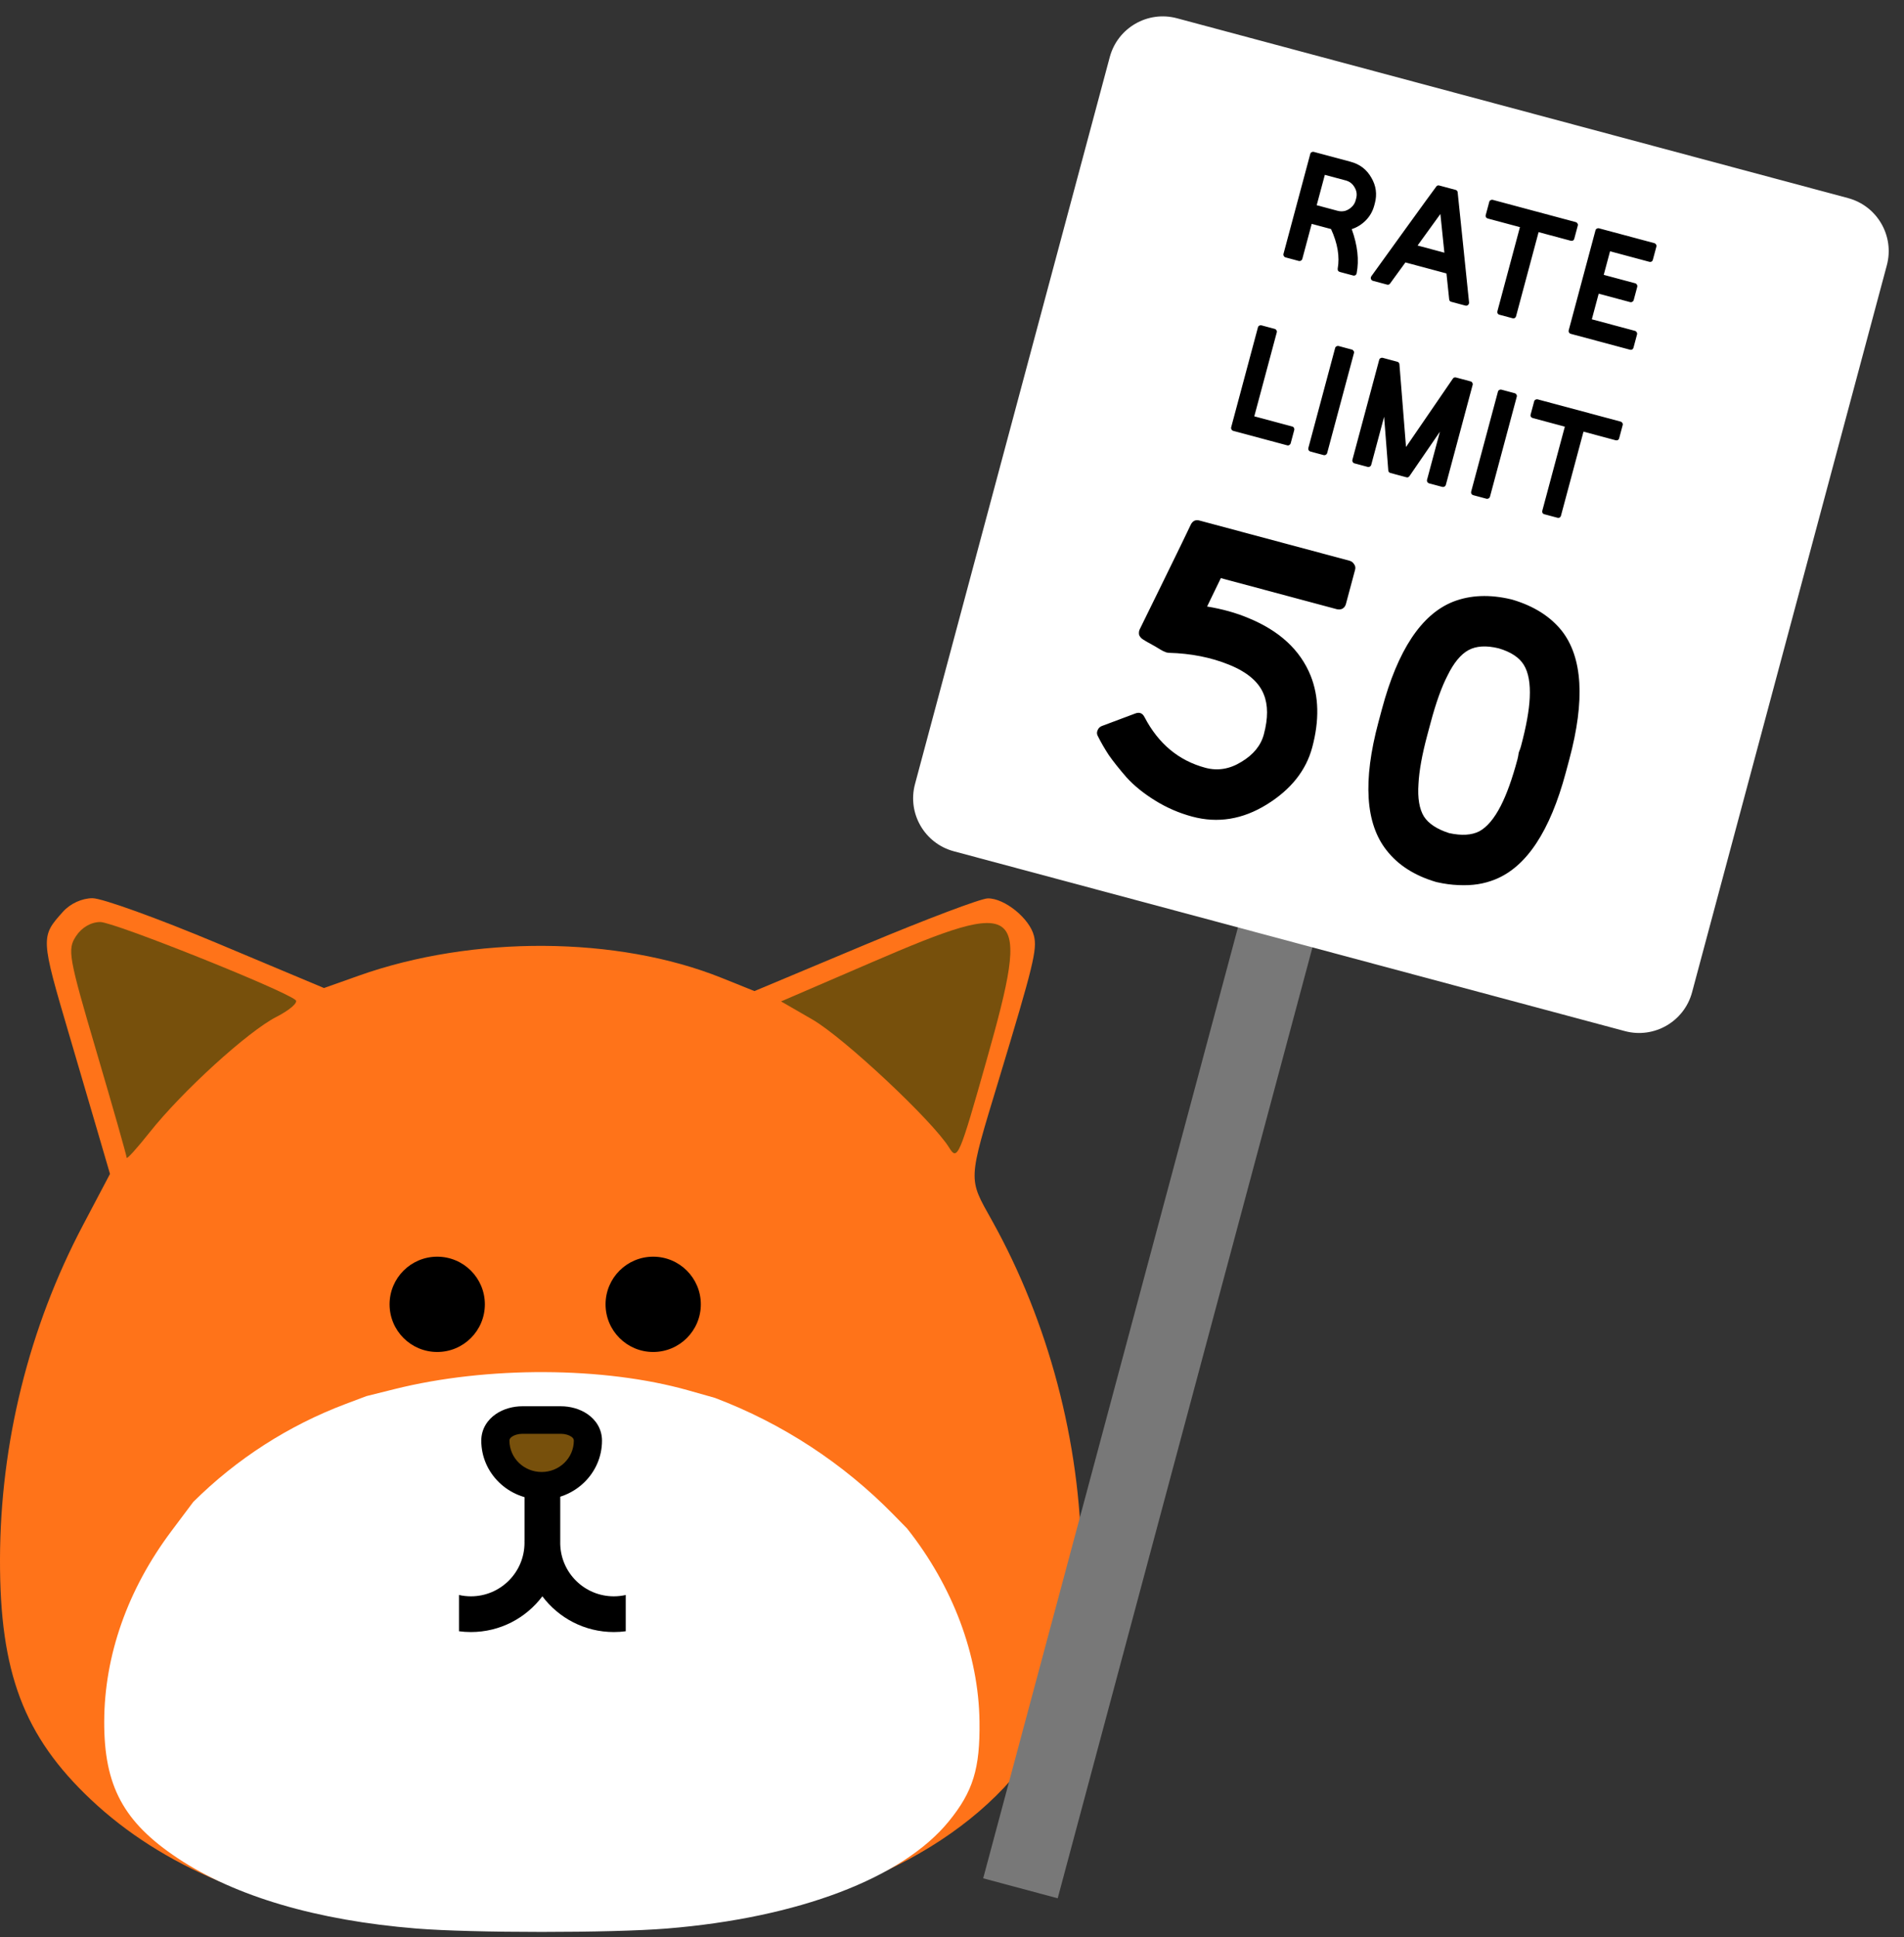 <svg width="347" height="353" viewBox="0 0 347 353" fill="none" xmlns="http://www.w3.org/2000/svg">
<rect x="0" y="0" width="347" height="353" fill="#333333" stroke="none"/>
<path fill-rule="evenodd" clip-rule="evenodd" d="M39.539 171.859L59.046 180.042L65.387 177.791C86.196 170.403 112.537 170.565 131.522 178.197L137.499 180.6L157.615 172.169C168.678 167.53 178.763 163.724 180.025 163.706C183.084 163.666 187.64 167.363 188.435 170.531C189.054 172.998 188.352 175.873 182.025 196.775C176.353 215.513 176.401 214.549 180.772 222.384C191.093 240.884 196.891 262.822 197.093 284.135C197.237 299.248 195.645 306.597 190.162 316.149C179.727 334.327 156.268 346.998 126.724 350.416C114.146 351.872 82.86 351.871 70.259 350.414C47.854 347.825 29.517 340.146 16.57 327.932C4.338 316.394 -0.051 304.794 0 284.135C0.054 262.978 5.276 241.929 15.09 223.313L20.046 213.915L17.697 205.888C16.405 201.473 14.125 193.709 12.63 188.636C7.38 170.813 7.373 170.7 11.498 166.118C12.825 164.645 14.954 163.676 16.865 163.676C18.607 163.676 28.811 167.358 39.539 171.859Z" fill="#FF7319"/>
<path d="M71.914 253.126L66.782 254.408L63.031 255.82C52.6 259.746 43.12 265.839 35.216 273.696L31.205 279.047C23.262 289.648 19.035 301.633 18.992 313.681C18.951 325.444 22.503 332.05 32.403 338.62C42.882 345.575 57.724 349.947 75.857 351.422C86.056 352.251 111.378 352.252 121.558 351.423C145.47 349.476 164.457 342.261 172.902 331.911C177.341 326.471 178.629 322.287 178.512 313.681C178.349 301.544 173.656 289.053 165.303 278.518L162.845 276.008C153.664 266.633 142.551 259.37 130.279 254.725L125.441 253.357C110.075 249.011 88.756 248.919 71.914 253.126Z" fill="white"/>
<path d="M158.951 175.325L142.345 182.483L148.067 185.786C153.802 189.097 169.996 204.271 172.983 209.13C174.495 211.592 174.835 210.794 179.853 193.026C187.887 164.578 186.536 163.434 158.951 175.325Z" fill="#77500C"/>
<path d="M13.844 170.602C12.255 173.026 12.489 174.341 17.617 191.751C20.624 201.959 23.084 210.607 23.084 210.967C23.084 211.326 24.959 209.256 27.249 206.367C33.2 198.865 45.187 187.945 50.38 185.296C52.818 184.051 54.39 182.674 53.871 182.235C51.639 180.348 20.771 168.016 18.28 168.016C16.588 168.016 14.889 169.006 13.844 170.602Z" fill="#77500C"/>
<path d="M79.682 246.364C84.477 246.364 88.364 242.477 88.364 237.682C88.364 232.887 84.477 229 79.682 229C74.887 229 71 232.887 71 237.682C71 242.477 74.887 246.364 79.682 246.364Z" fill="black"/>
<path d="M119.042 246.364C123.837 246.364 127.724 242.477 127.724 237.682C127.724 232.887 123.837 229 119.042 229C114.248 229 110.361 232.887 110.361 237.682C110.361 242.477 114.248 246.364 119.042 246.364Z" fill="black"/>
<path fill-rule="evenodd" clip-rule="evenodd" d="M102.102 268.82H95.591V280.757H95.584C95.588 280.878 95.59 280.999 95.59 281.121C95.59 286.515 91.218 290.888 85.823 290.888C85.077 290.888 84.35 290.804 83.651 290.645V297.255C84.361 297.35 85.085 297.399 85.821 297.399C91.147 297.399 95.875 294.841 98.845 290.887C101.815 294.841 106.543 297.399 111.869 297.399C112.604 297.399 113.329 297.35 114.039 297.255V290.645C113.34 290.804 112.613 290.888 111.866 290.888C106.554 290.888 102.233 286.648 102.102 281.369V280.873C102.103 280.834 102.104 280.796 102.105 280.757H102.102V268.82Z" fill="black"/>
<path fill-rule="evenodd" clip-rule="evenodd" d="M101.74 259.254C104.217 259.254 106.713 260.617 106.713 263.018C106.713 267.567 102.907 271.254 98.213 271.254C93.519 271.254 89.713 267.567 89.713 263.018C89.713 260.617 92.209 259.254 94.687 259.254H101.74Z" fill="#77500C"/>
<path fill-rule="evenodd" clip-rule="evenodd" d="M93.306 261.794C92.931 262.054 92.846 262.283 92.846 262.522C92.846 265.669 95.465 268.233 98.713 268.233C101.961 268.233 104.58 265.669 104.58 262.522C104.58 262.283 104.496 262.054 104.121 261.795C103.693 261.499 102.998 261.274 102.212 261.274H95.214C94.428 261.274 93.733 261.499 93.306 261.794ZM90.344 257.694C91.77 256.709 93.542 256.254 95.214 256.254H102.212C103.885 256.254 105.656 256.709 107.082 257.694C108.559 258.714 109.713 260.364 109.713 262.522C109.713 268.458 104.779 273.254 98.713 273.254C92.646 273.254 87.713 268.457 87.713 262.522C87.713 260.364 88.867 258.714 90.344 257.694Z" fill="black"/>
<path d="M241.036 111.443L254.614 115.082L192.763 345.914L179.184 342.275L241.036 111.443Z" fill="#787878"/>
<path d="M336.8 36.097L214.501 3.328C209.167 1.898 203.683 5.064 202.254 10.399L166.757 142.875C165.328 148.209 168.493 153.693 173.828 155.122L296.127 187.892C301.461 189.321 306.945 186.155 308.374 180.821L343.871 48.345C345.3 43.01 342.135 37.527 336.8 36.097Z" fill="white"/>
<path d="M246.351 41.756C247.414 44.713 247.713 47.388 247.249 49.782C247.231 49.931 247.154 50.054 247.017 50.15C246.887 50.226 246.749 50.244 246.605 50.206C246.152 50.084 245.348 49.869 244.194 49.559C244.05 49.521 243.937 49.447 243.856 49.337C243.801 49.211 243.78 49.084 243.793 48.955C244.182 46.762 243.777 44.357 242.579 41.739L239.055 40.795L237.349 47.162C237.311 47.306 237.226 47.416 237.095 47.492C236.965 47.567 236.827 47.586 236.683 47.547L234.303 46.909C234.159 46.87 234.049 46.786 233.974 46.655C233.898 46.525 233.88 46.387 233.918 46.243L238.797 28.037C238.835 27.893 238.917 27.793 239.042 27.738C239.173 27.663 239.31 27.645 239.455 27.683L246.162 29.481C247.831 29.928 249.085 30.893 249.924 32.377C250.79 33.846 251.002 35.404 250.56 37.053L250.452 37.455C250.176 38.485 249.672 39.377 248.94 40.131C248.208 40.884 247.345 41.426 246.351 41.756ZM247.052 36.544L247.16 36.142C247.348 35.441 247.25 34.775 246.868 34.142C246.511 33.494 245.972 33.074 245.251 32.881L241.449 31.862L239.966 37.395L243.768 38.413C244.242 38.541 244.705 38.543 245.158 38.421C245.615 38.279 246.01 38.042 246.342 37.712C246.694 37.386 246.931 36.997 247.052 36.544ZM267.732 55.104C267.744 55.306 267.679 55.466 267.537 55.582C267.396 55.699 267.232 55.733 267.047 55.683L264.481 54.995C264.255 54.935 264.13 54.78 264.109 54.531L263.613 49.827L256.133 47.822C254.735 49.745 253.808 51.02 253.352 51.649C253.209 51.853 253.024 51.925 252.797 51.865L250.232 51.177C250.046 51.128 249.921 51.017 249.857 50.845C249.793 50.673 249.816 50.503 249.928 50.334C250.59 49.429 252.593 46.653 255.936 42.005C259.306 37.342 261.247 34.671 261.761 33.992C261.898 33.808 262.08 33.746 262.307 33.807L265.274 34.602C265.501 34.663 265.628 34.807 265.655 35.035C265.735 35.807 266.072 39.045 266.664 44.747C267.256 50.449 267.612 53.902 267.732 55.104ZM258.351 44.739L263.235 46.048L262.507 38.995L258.351 44.739ZM287.159 40.466C287.303 40.504 287.413 40.589 287.488 40.72C287.569 40.83 287.591 40.957 287.552 41.101L286.906 43.512C286.867 43.656 286.783 43.766 286.652 43.842C286.527 43.896 286.392 43.904 286.248 43.866L280.406 42.3L276.306 57.601C276.279 57.704 276.233 57.791 276.17 57.862C276.107 57.934 276.028 57.979 275.935 57.998C275.841 58.017 275.753 58.016 275.671 57.994L273.26 57.348C273.116 57.309 273.006 57.224 272.931 57.094C272.876 56.969 272.868 56.834 272.906 56.69L277.006 41.389L271.164 39.824C271.02 39.785 270.907 39.711 270.826 39.601C270.751 39.47 270.732 39.333 270.771 39.189L271.417 36.778C271.456 36.633 271.538 36.534 271.663 36.479C271.793 36.404 271.931 36.385 272.075 36.424L287.159 40.466ZM297.959 60.288C298.103 60.327 298.213 60.412 298.288 60.542C298.363 60.673 298.382 60.81 298.343 60.955L297.705 63.335C297.678 63.438 297.632 63.525 297.569 63.596C297.506 63.668 297.427 63.713 297.334 63.732C297.24 63.751 297.142 63.747 297.039 63.719L286.283 60.837C286.2 60.815 286.131 60.785 286.075 60.748C286.024 60.69 285.983 60.635 285.953 60.583C285.923 60.531 285.896 60.468 285.871 60.395C285.867 60.328 285.876 60.253 285.898 60.171L290.776 41.965C290.815 41.821 290.897 41.721 291.022 41.666C291.152 41.591 291.29 41.573 291.434 41.611L301.48 44.303C301.624 44.342 301.734 44.426 301.809 44.557C301.89 44.667 301.911 44.794 301.873 44.938L301.227 47.349C301.205 47.432 301.162 47.509 301.099 47.58C301.035 47.651 300.957 47.697 300.863 47.716C300.77 47.735 300.672 47.731 300.569 47.703L293.429 45.79L292.277 50.086L297.996 51.618C298.14 51.657 298.25 51.742 298.325 51.872C298.401 52.003 298.419 52.141 298.38 52.285L297.734 54.696C297.701 54.819 297.619 54.919 297.489 54.994C297.358 55.07 297.221 55.088 297.076 55.05L291.358 53.517L290.107 58.185L297.959 60.288ZM235.514 77.721C235.659 77.759 235.758 77.841 235.813 77.966C235.888 78.097 235.907 78.234 235.868 78.379L235.23 80.759C235.192 80.903 235.107 81.013 234.977 81.088C234.867 81.169 234.739 81.19 234.595 81.152L224.766 78.518C224.622 78.479 224.512 78.394 224.436 78.264C224.361 78.133 224.343 77.996 224.381 77.852L229.259 59.646C229.298 59.502 229.38 59.402 229.505 59.347C229.636 59.272 229.773 59.253 229.917 59.292L232.297 59.93C232.442 59.968 232.552 60.053 232.627 60.184C232.708 60.294 232.729 60.421 232.69 60.565L228.591 75.865L235.514 77.721ZM246.364 63.699C246.508 63.737 246.618 63.822 246.693 63.953C246.774 64.063 246.795 64.19 246.757 64.334L241.878 82.54C241.84 82.684 241.755 82.794 241.625 82.869C241.494 82.945 241.356 82.963 241.212 82.925L238.832 82.287C238.77 82.27 238.711 82.243 238.655 82.206C238.619 82.175 238.584 82.143 238.548 82.111C238.518 82.059 238.488 82.007 238.457 81.954C238.448 81.908 238.438 81.861 238.429 81.814C238.425 81.747 238.431 81.682 238.448 81.621L243.326 63.415C243.364 63.271 243.446 63.171 243.571 63.116C243.702 63.041 243.839 63.022 243.984 63.061L246.364 63.699ZM268.025 69.503C268.169 69.541 268.269 69.623 268.323 69.749C268.404 69.859 268.426 69.986 268.387 70.13L263.509 88.336C263.47 88.48 263.385 88.59 263.255 88.665C263.124 88.741 262.997 88.762 262.873 88.729L260.462 88.083C260.318 88.044 260.208 87.959 260.133 87.829C260.057 87.698 260.039 87.561 260.078 87.416L262.422 78.669C259.414 83.053 257.565 85.749 256.875 86.757C256.732 86.962 256.547 87.034 256.321 86.973L253.415 86.194C253.168 86.128 253.033 85.971 253.012 85.722L252.252 75.944L249.908 84.692C249.87 84.836 249.785 84.946 249.655 85.021C249.524 85.097 249.386 85.115 249.242 85.076L246.862 84.439C246.718 84.4 246.608 84.315 246.533 84.185C246.457 84.054 246.439 83.916 246.477 83.772L251.356 65.567C251.394 65.422 251.476 65.323 251.601 65.268C251.732 65.192 251.869 65.174 252.014 65.213L254.641 65.917C254.888 65.983 255.023 66.141 255.044 66.389L256.243 81.453C261.059 74.439 263.905 70.287 264.781 68.998C264.924 68.793 265.119 68.724 265.367 68.791L268.025 69.503ZM276.036 71.649C276.18 71.688 276.29 71.773 276.365 71.903C276.446 72.013 276.467 72.141 276.429 72.285L271.551 90.49C271.512 90.635 271.427 90.745 271.297 90.82C271.166 90.895 271.028 90.914 270.884 90.875L268.504 90.237C268.442 90.221 268.383 90.194 268.327 90.157C268.291 90.125 268.256 90.094 268.22 90.062C268.19 90.01 268.16 89.957 268.129 89.905C268.12 89.858 268.11 89.812 268.101 89.765C268.097 89.698 268.103 89.633 268.12 89.571L272.998 71.365C273.036 71.221 273.118 71.122 273.243 71.067C273.374 70.991 273.511 70.973 273.656 71.012L276.036 71.649ZM295.341 76.822C295.485 76.861 295.595 76.945 295.67 77.076C295.751 77.186 295.772 77.313 295.733 77.457L295.087 79.868C295.049 80.013 294.964 80.123 294.834 80.198C294.708 80.253 294.574 80.261 294.429 80.222L288.588 78.657L284.488 93.957C284.46 94.06 284.415 94.147 284.352 94.219C284.288 94.29 284.21 94.335 284.116 94.355C284.023 94.374 283.935 94.372 283.853 94.35L281.442 93.704C281.297 93.665 281.187 93.581 281.112 93.45C281.057 93.325 281.049 93.19 281.088 93.046L285.188 77.746L279.346 76.18C279.201 76.142 279.089 76.067 279.008 75.957C278.932 75.827 278.914 75.689 278.953 75.545L279.599 73.134C279.637 72.99 279.719 72.89 279.844 72.835C279.975 72.76 280.112 72.742 280.257 72.78L295.341 76.822ZM238.866 123.14C240.373 126.923 240.467 131.274 239.15 136.191C238.018 140.413 235.255 143.883 230.861 146.601C226.466 149.319 221.944 150.055 217.294 148.809C214.889 148.165 212.63 147.187 210.518 145.876C208.406 144.566 206.665 143.154 205.294 141.641C203.938 140.075 202.867 138.728 202.081 137.601C201.308 136.42 200.643 135.268 200.085 134.144C199.889 133.806 199.868 133.456 200.022 133.096C200.19 132.683 200.463 132.413 200.841 132.285C202.435 131.681 204.441 130.929 206.859 130.03C207.629 129.721 208.203 129.932 208.579 130.663C211.115 135.525 214.815 138.607 219.678 139.91C221.923 140.511 224.11 140.152 226.24 138.832C228.423 137.527 229.786 135.859 230.331 133.828C231.118 130.888 231.112 128.452 230.313 126.519C229.424 124.276 227.327 122.482 224.021 121.138C220.715 119.794 217.043 119.068 213.004 118.96C212.723 118.942 212.482 118.877 212.283 118.766C212.122 118.723 211.87 118.598 211.524 118.391C211.179 118.184 210.833 117.977 210.488 117.77C210.142 117.563 209.743 117.341 209.291 117.105C208.892 116.884 208.546 116.677 208.254 116.484C207.962 116.291 207.745 116.032 207.603 115.708C207.529 115.344 207.561 115.009 207.7 114.703C207.95 114.197 209.403 111.235 212.058 105.817C214.713 100.399 216.374 96.977 217.042 95.552C217.389 94.9 217.909 94.668 218.604 94.854L245.943 102.179C246.317 102.279 246.602 102.499 246.798 102.838C247.007 103.123 247.062 103.453 246.962 103.827L245.286 110.08C245.186 110.455 244.967 110.739 244.628 110.935C244.303 111.077 243.954 111.098 243.58 110.998L222.495 105.348L219.992 110.521C222.789 110.984 225.294 111.684 227.506 112.62C233.185 114.944 236.972 118.45 238.866 123.14ZM286.012 138.35C285.883 138.831 285.776 139.232 285.69 139.553C285.575 139.98 285.468 140.381 285.367 140.755C282.503 151.445 278.213 157.943 272.496 160.249C271.469 160.662 270.418 160.953 269.341 161.122C268.264 161.292 267.076 161.346 265.775 161.284C264.527 161.236 263.228 161.06 261.878 160.755L261.637 160.691C257.764 159.538 254.783 157.623 252.694 154.943C248.843 150.073 248.35 142.294 251.214 131.604C251.314 131.23 251.422 130.829 251.536 130.401C251.665 129.92 251.773 129.52 251.859 129.199C254.737 118.456 259.061 111.938 264.831 109.646C267.966 108.424 271.498 108.282 275.429 109.22L275.669 109.285C279.542 110.437 282.53 112.326 284.634 114.952C288.431 119.808 288.89 127.607 286.012 138.35ZM276.548 138.392C276.634 138.072 276.708 137.69 276.769 137.248L276.834 137.008C276.987 136.648 277.107 136.308 277.193 135.987C278.152 132.406 278.685 129.456 278.791 127.135C278.916 124.533 278.56 122.548 277.724 121.178C276.888 119.808 275.355 118.796 273.124 118.141C270.865 117.593 269.031 117.703 267.622 118.471C266.213 119.239 264.939 120.788 263.799 123.118C262.731 125.181 261.717 128.002 260.758 131.583C260.672 131.904 260.579 132.251 260.478 132.626L260.414 132.866C260.299 133.294 260.199 133.668 260.113 133.989C259.168 137.516 258.635 140.467 258.515 142.84C258.337 145.428 258.666 147.407 259.502 148.776C260.352 150.092 261.886 151.105 264.102 151.813C266.375 152.308 268.209 152.198 269.604 151.483C271.013 150.715 272.314 149.173 273.507 146.858C274.589 144.742 275.603 141.92 276.548 138.392Z" fill="black"/>
</svg>
